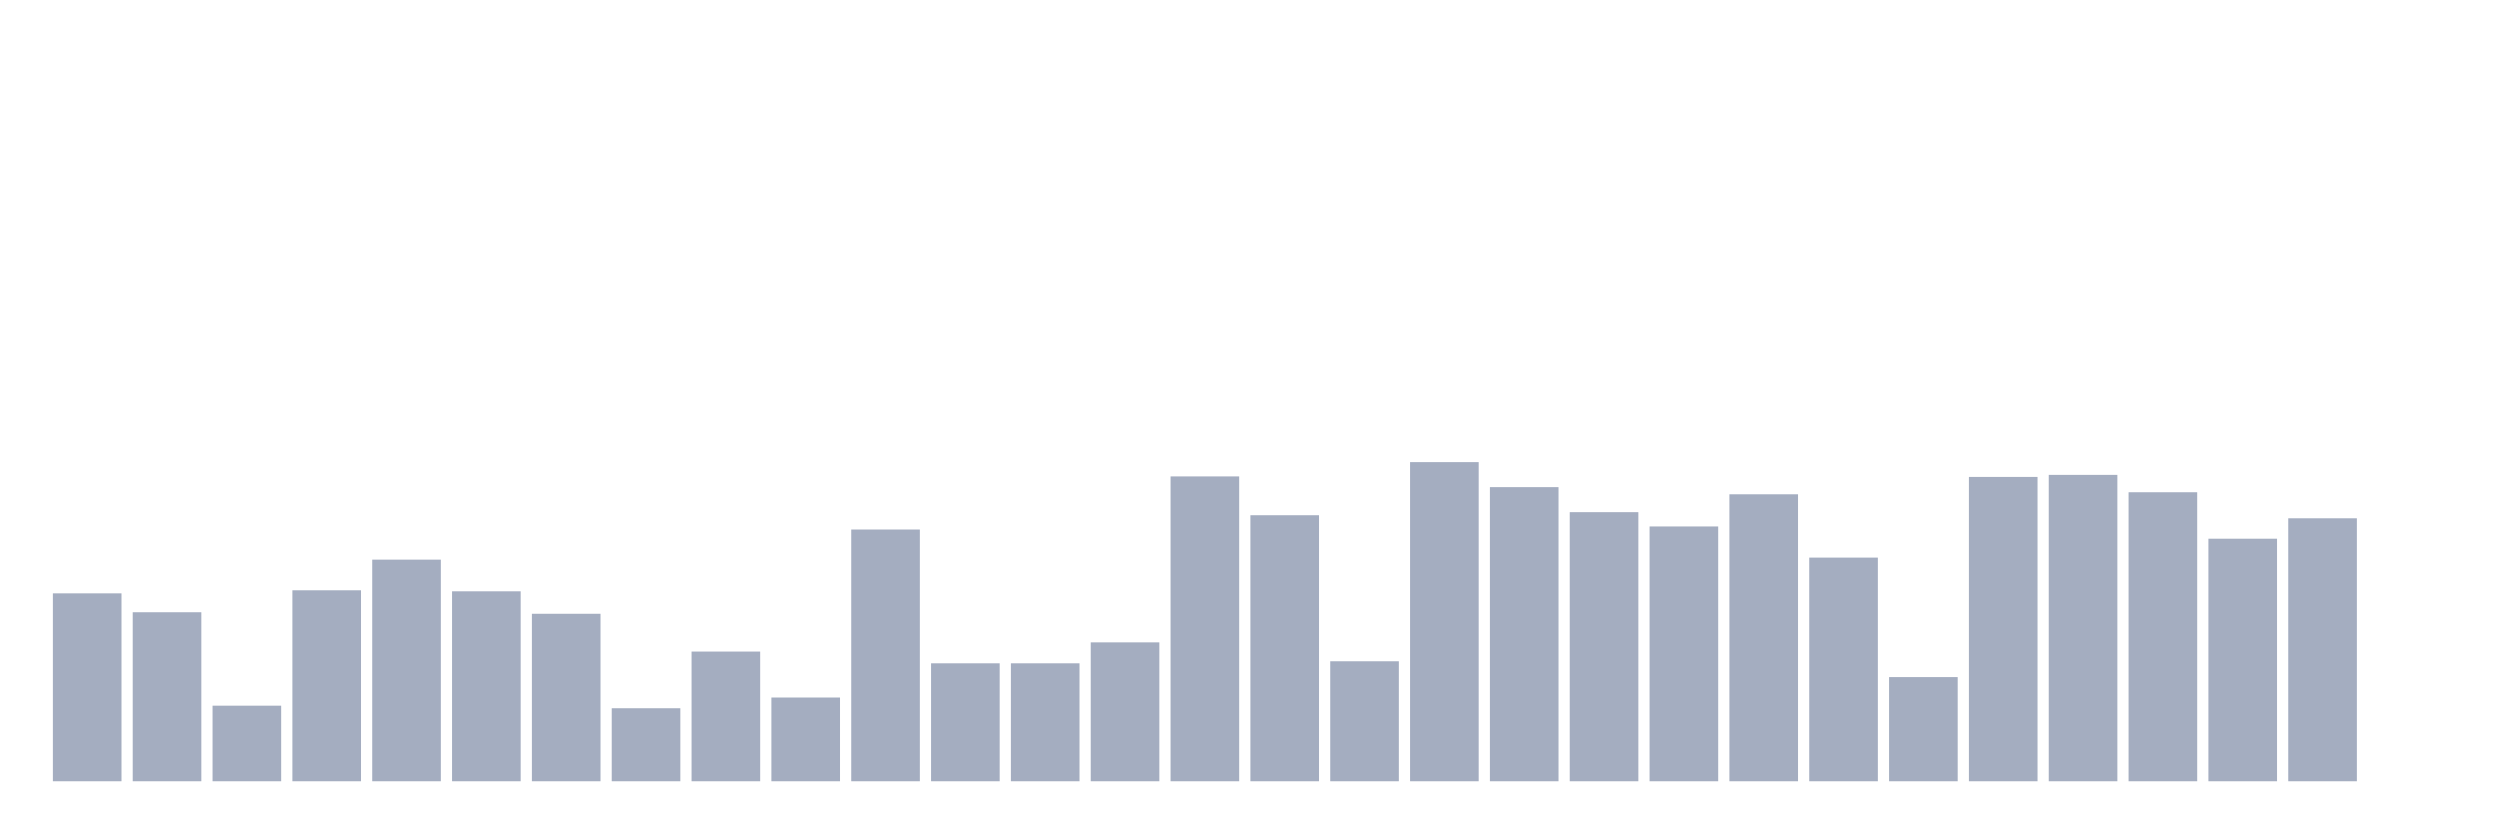 <svg xmlns="http://www.w3.org/2000/svg" viewBox="0 0 480 160"><g transform="translate(10,10)"><rect class="bar" x="0.153" width="13.175" y="103.922" height="36.078" fill="rgb(164,173,192)"></rect><rect class="bar" x="15.482" width="13.175" y="107.549" height="32.451" fill="rgb(164,173,192)"></rect><rect class="bar" x="30.81" width="13.175" y="125.49" height="14.51" fill="rgb(164,173,192)"></rect><rect class="bar" x="46.138" width="13.175" y="103.333" height="36.667" fill="rgb(164,173,192)"></rect><rect class="bar" x="61.466" width="13.175" y="97.451" height="42.549" fill="rgb(164,173,192)"></rect><rect class="bar" x="76.794" width="13.175" y="103.529" height="36.471" fill="rgb(164,173,192)"></rect><rect class="bar" x="92.123" width="13.175" y="107.843" height="32.157" fill="rgb(164,173,192)"></rect><rect class="bar" x="107.451" width="13.175" y="125.98" height="14.02" fill="rgb(164,173,192)"></rect><rect class="bar" x="122.779" width="13.175" y="115.098" height="24.902" fill="rgb(164,173,192)"></rect><rect class="bar" x="138.107" width="13.175" y="123.922" height="16.078" fill="rgb(164,173,192)"></rect><rect class="bar" x="153.436" width="13.175" y="91.667" height="48.333" fill="rgb(164,173,192)"></rect><rect class="bar" x="168.764" width="13.175" y="117.353" height="22.647" fill="rgb(164,173,192)"></rect><rect class="bar" x="184.092" width="13.175" y="117.353" height="22.647" fill="rgb(164,173,192)"></rect><rect class="bar" x="199.42" width="13.175" y="113.333" height="26.667" fill="rgb(164,173,192)"></rect><rect class="bar" x="214.748" width="13.175" y="81.471" height="58.529" fill="rgb(164,173,192)"></rect><rect class="bar" x="230.077" width="13.175" y="88.922" height="51.078" fill="rgb(164,173,192)"></rect><rect class="bar" x="245.405" width="13.175" y="116.961" height="23.039" fill="rgb(164,173,192)"></rect><rect class="bar" x="260.733" width="13.175" y="78.725" height="61.275" fill="rgb(164,173,192)"></rect><rect class="bar" x="276.061" width="13.175" y="83.529" height="56.471" fill="rgb(164,173,192)"></rect><rect class="bar" x="291.39" width="13.175" y="88.333" height="51.667" fill="rgb(164,173,192)"></rect><rect class="bar" x="306.718" width="13.175" y="91.078" height="48.922" fill="rgb(164,173,192)"></rect><rect class="bar" x="322.046" width="13.175" y="84.902" height="55.098" fill="rgb(164,173,192)"></rect><rect class="bar" x="337.374" width="13.175" y="97.059" height="42.941" fill="rgb(164,173,192)"></rect><rect class="bar" x="352.702" width="13.175" y="120" height="20" fill="rgb(164,173,192)"></rect><rect class="bar" x="368.031" width="13.175" y="81.569" height="58.431" fill="rgb(164,173,192)"></rect><rect class="bar" x="383.359" width="13.175" y="81.176" height="58.824" fill="rgb(164,173,192)"></rect><rect class="bar" x="398.687" width="13.175" y="84.51" height="55.49" fill="rgb(164,173,192)"></rect><rect class="bar" x="414.015" width="13.175" y="93.431" height="46.569" fill="rgb(164,173,192)"></rect><rect class="bar" x="429.344" width="13.175" y="89.51" height="50.49" fill="rgb(164,173,192)"></rect><rect class="bar" x="444.672" width="13.175" y="140" height="0" fill="rgb(164,173,192)"></rect></g></svg>